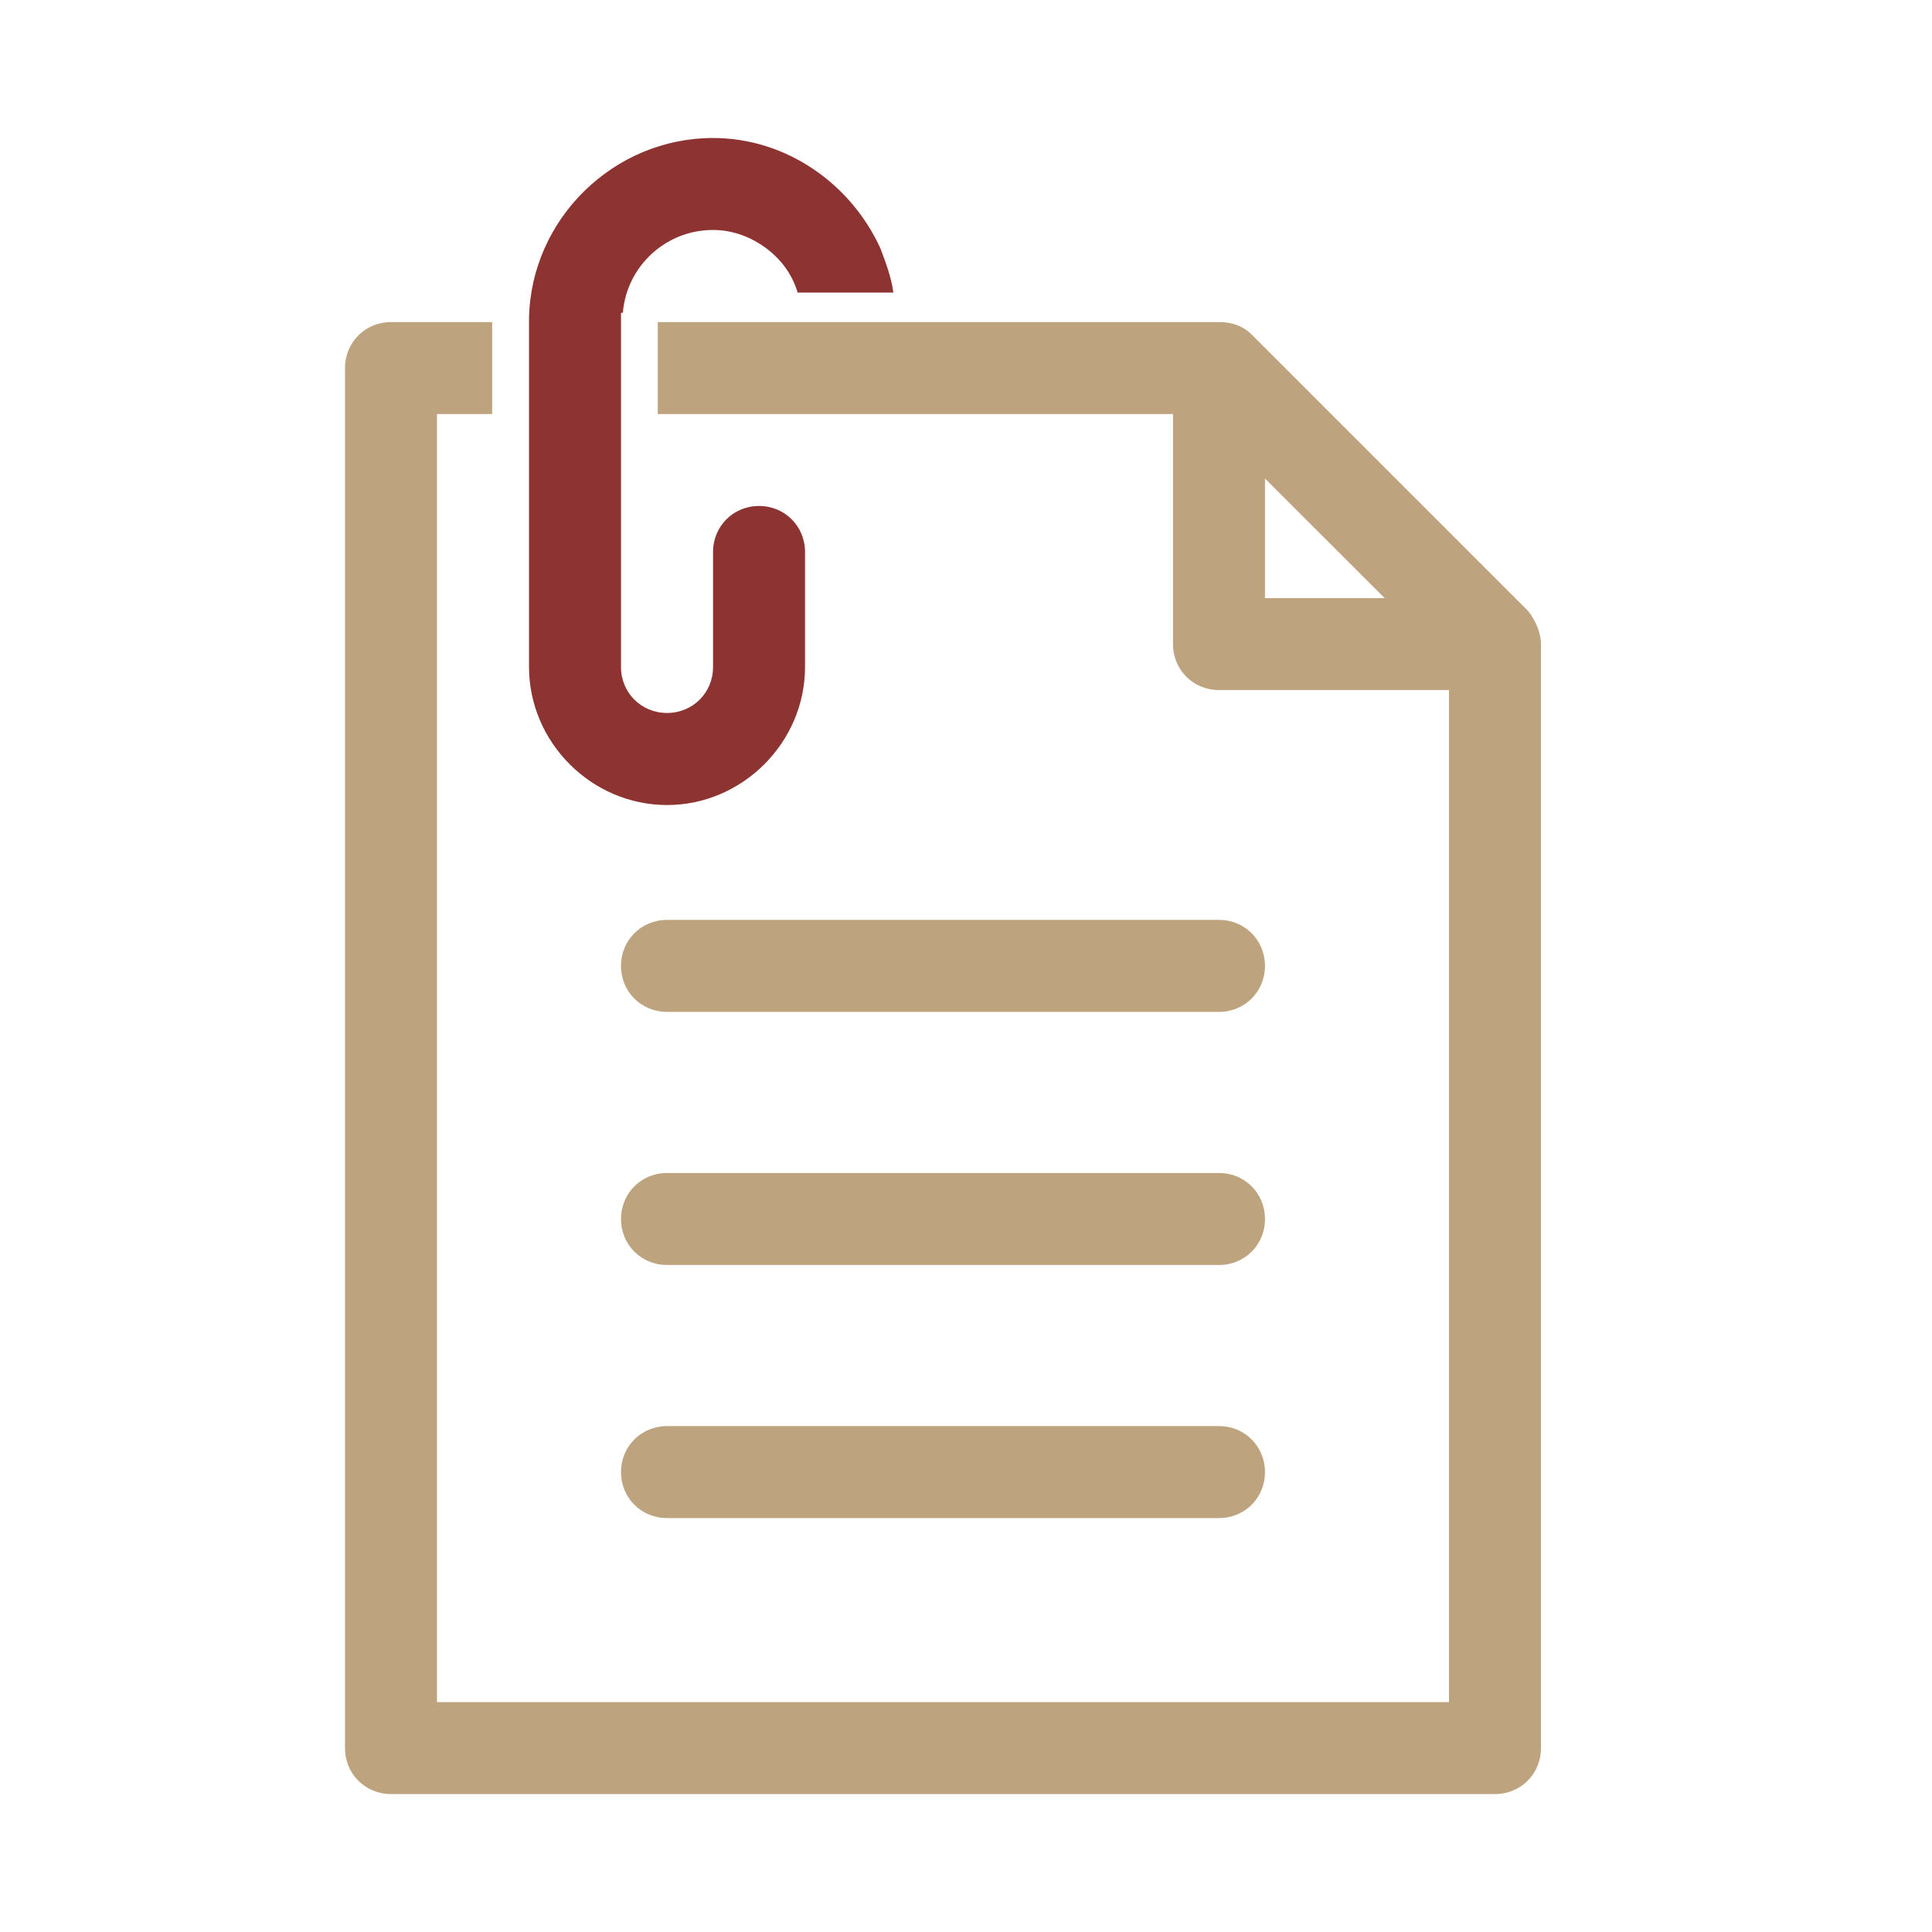 <svg width="28" height="28" viewBox="0 0 28 28" fill="none" xmlns="http://www.w3.org/2000/svg">
<path d="M9.667 14.665H17.667C18.04 14.665 18.333 14.372 18.333 13.999C18.333 13.625 18.04 13.332 17.667 13.332H9.667C9.293 13.332 9 13.625 9 13.999C9 14.372 9.293 14.665 9.667 14.665Z" fill="#BDA47F"/>
<path d="M9.667 18.333H17.667C18.04 18.333 18.333 18.04 18.333 17.667C18.333 17.293 18.04 17 17.667 17H9.667C9.293 17 9 17.293 9 17.667C9 18.04 9.293 18.333 9.667 18.333Z" fill="#BDA47F"/>
<path d="M9.667 22.001H17.667C18.04 22.001 18.333 21.708 18.333 21.335C18.333 20.961 18.04 20.668 17.667 20.668H9.667C9.293 20.668 9 20.961 9 21.335C9 21.708 9.293 22.001 9.667 22.001Z" fill="#BDA47F"/>
<path d="M22.147 8.855L18.147 4.855C18.013 4.721 17.853 4.668 17.667 4.668H14.12H13H11.667H11.107H9.533V6.001H11.667H17V9.335C17 9.708 17.293 10.001 17.667 10.001H21V24.668H6.333V6.001H7.133V4.668H5.667C5.293 4.668 5 4.961 5 5.335V25.335C5 25.708 5.293 26.001 5.667 26.001H21.667C22.04 26.001 22.333 25.708 22.333 25.335V9.335C22.333 9.175 22.253 8.988 22.147 8.855ZM18.333 8.668V6.935L20.067 8.668H18.333Z" fill="#BDA47F"/>
<path d="M11 7.333C10.627 7.333 10.334 7.627 10.334 8V9.667C10.334 10.04 10.04 10.333 9.667 10.333C9.294 10.333 9 10.04 9 9.667V6.933V6V4.667V4.533H9.027C9.08 3.867 9.64 3.333 10.334 3.333C10.627 3.333 10.894 3.44 11.107 3.6C11.32 3.76 11.48 3.973 11.56 4.24H12.947C12.92 4.027 12.84 3.813 12.76 3.6C12.334 2.667 11.4 2 10.334 2C8.894 2 7.694 3.173 7.667 4.613V6.68V9.667C7.667 10.76 8.574 11.667 9.667 11.667C10.76 11.667 11.667 10.76 11.667 9.667V8C11.667 7.627 11.374 7.333 11 7.333Z" fill="#8D3332"/>
</svg>
